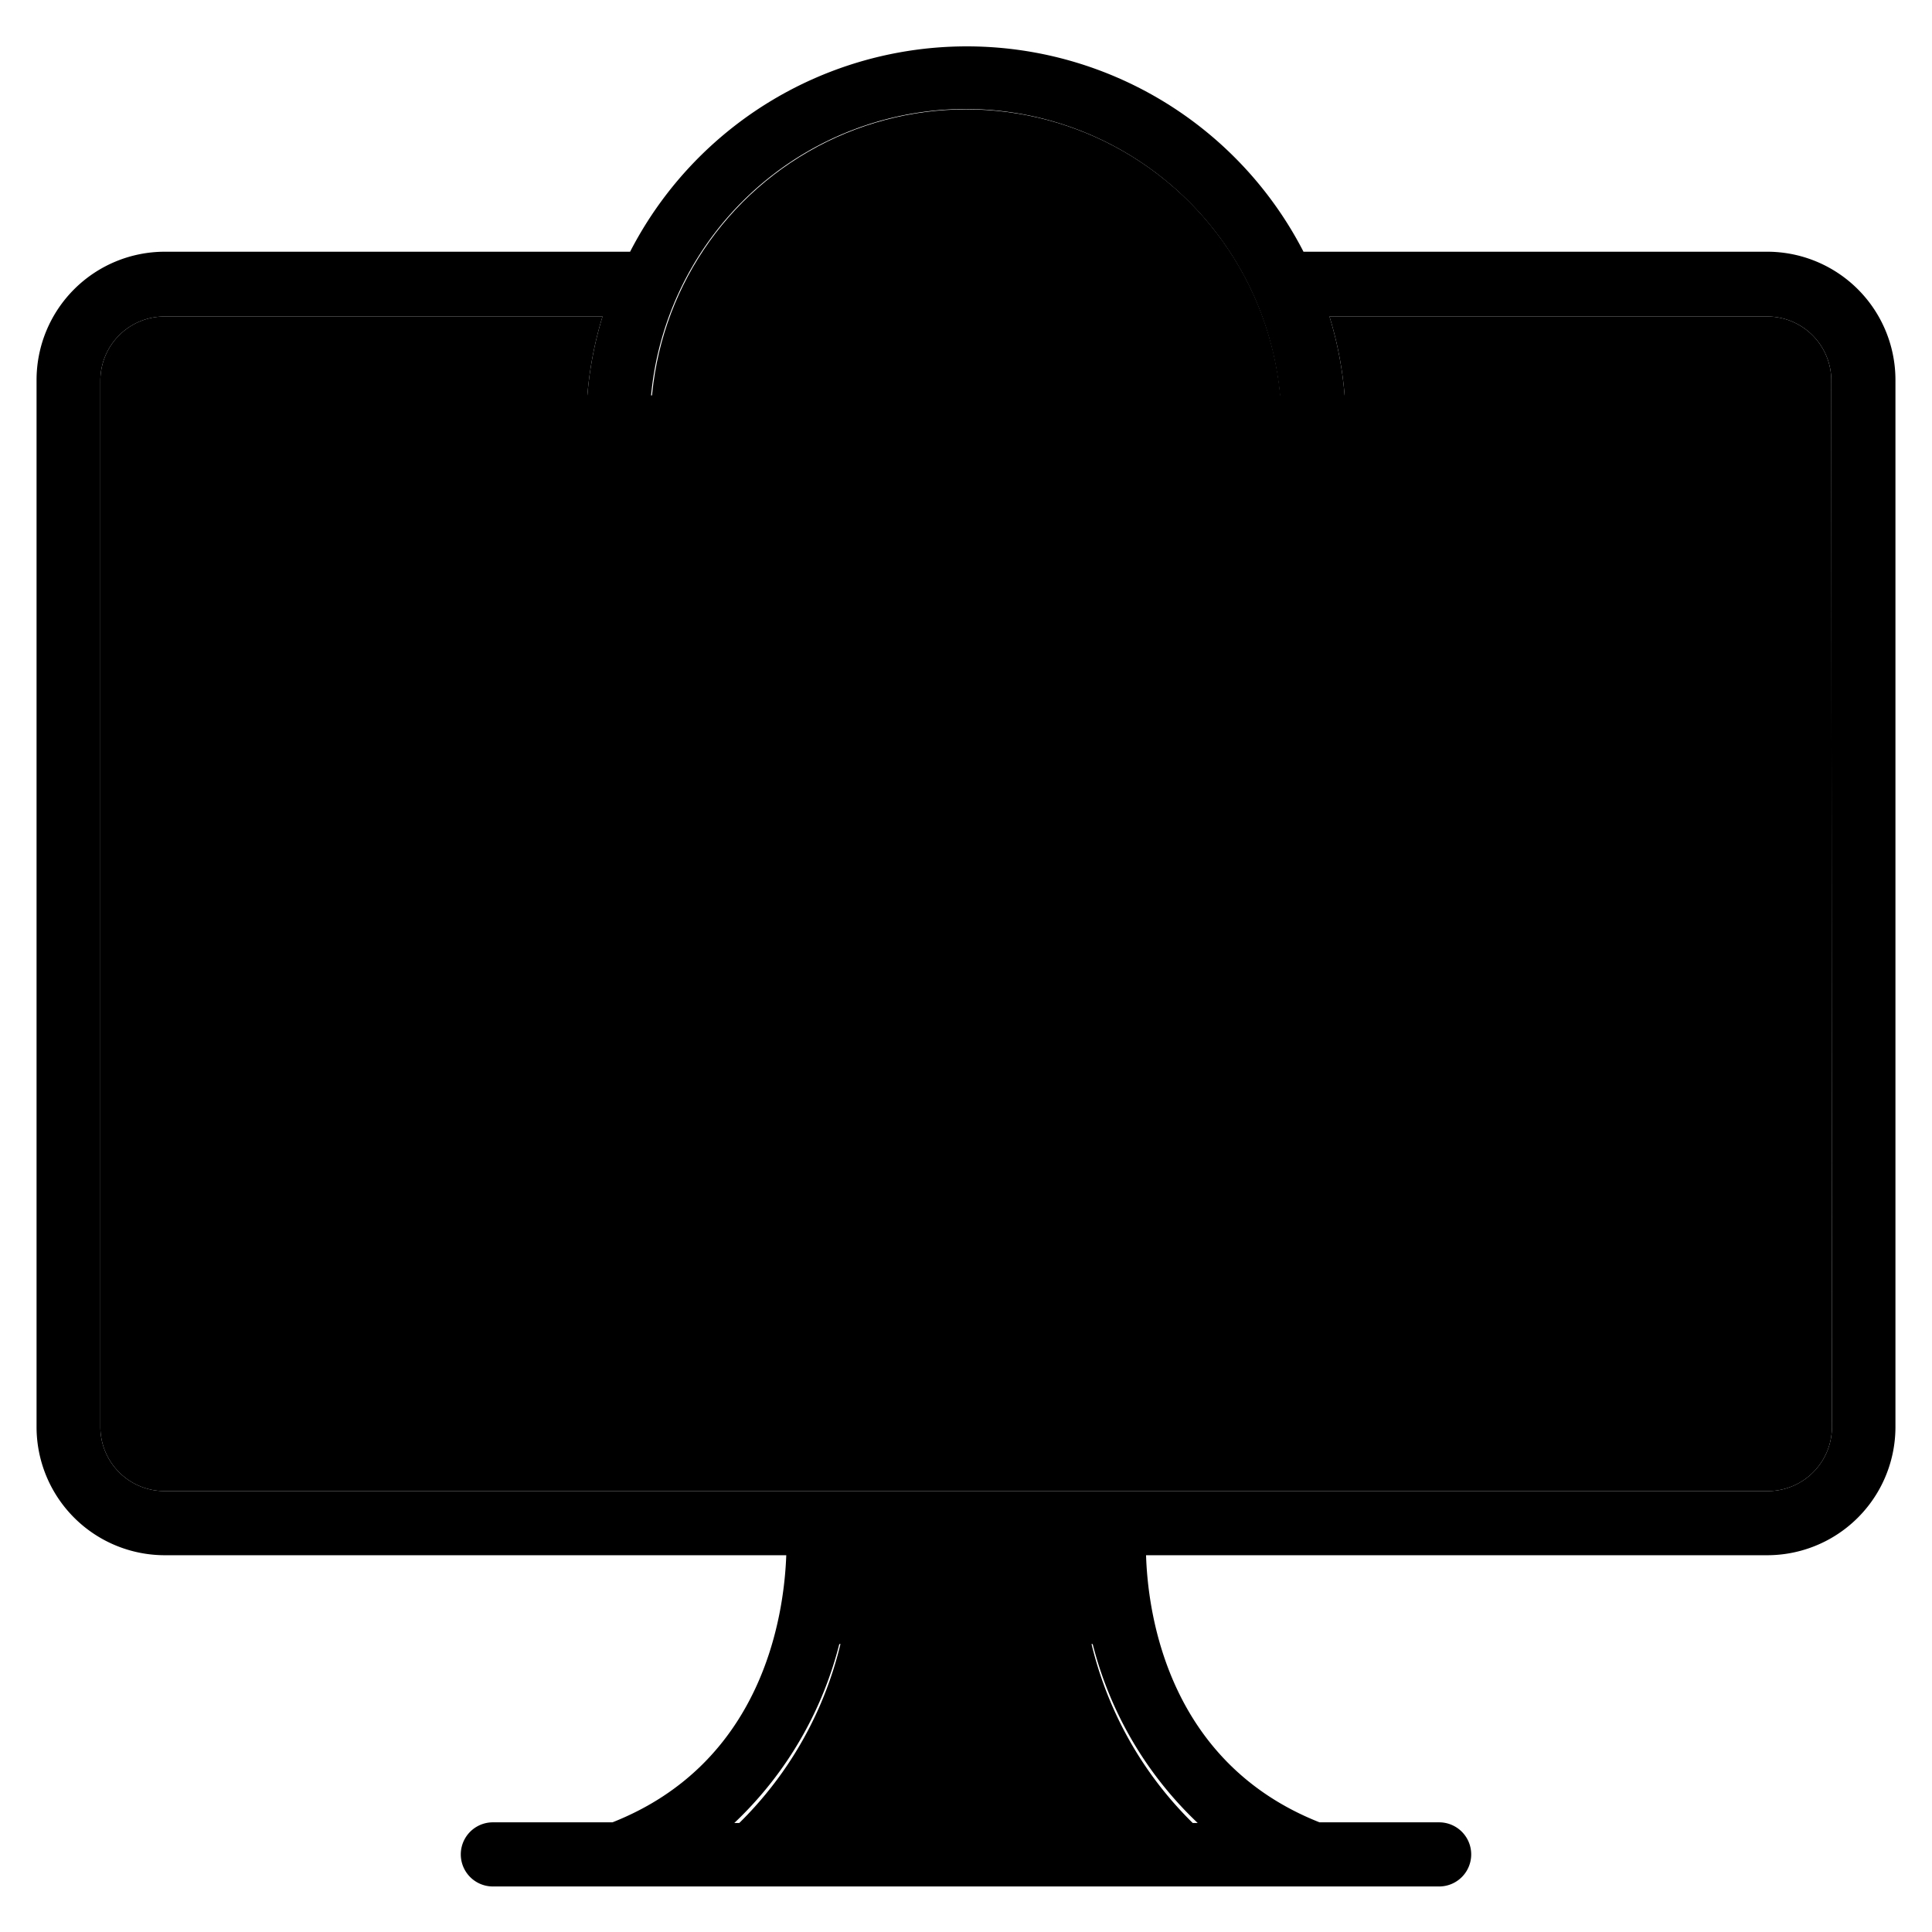 <?xml version="1.0" ?><svg viewBox="0 0 60.25 60.25" xmlns="http://www.w3.org/2000/svg"><defs><style>.cls-1{fill:#b0bec5;}.cls-2{fill:#78909c;}.cls-3{fill:#eee;}.cls-4{fill:#ffca28;}.cls-5{fill:#ffa000;}.cls-6{fill:#384356;}</style></defs><title/><g data-name="Layer 4" id="Layer_4"><path className="cls-1" d="M37.35,57H22.9a11.63,11.63,0,0,0,3.63-8.33h7.19A11.63,11.63,0,0,0,37.35,57Z"/><rect className="cls-2" height="2.92" width="9.23" x="25.51" y="48.35"/><path className="cls-2" d="M57.13,44.5a2,2,0,0,1-2,2h-50a2,2,0,0,1-2-2V11.87a2,2,0,0,1,2-2H18.79a11.51,11.51,0,0,0-.51,3.4,11.85,11.85,0,0,0,23.69,0,11.51,11.51,0,0,0-.51-3.4H55.11a2,2,0,0,1,2,2Z"/><rect className="cls-3" height="31.47" width="48.67" x="5.66" y="12.33"/><circle className="cls-4" cx="30.13" cy="13.25" r="9.84"/><path className="cls-5" d="M9.86,31.46a2.69,2.69,0,0,1,2.71-2.3H48s2.21.3,2.37,2.3v5.45a2.49,2.49,0,0,1-2.5,2.25H12.24a2.46,2.46,0,0,1-2.38-2.54Z"/></g><g id="icons"><path className="cls-6" d="M55.11,7.85H40.65a11.81,11.81,0,0,0-21,0H5.14a4,4,0,0,0-4,4V44.5a4,4,0,0,0,4,4H24.52c-.07,1.92-.74,6.48-5.42,8.33H15.37a1,1,0,1,0,0,2H44.88a1,1,0,0,0,0-2H41.15c-4.68-1.85-5.35-6.41-5.41-8.33H55.11a4,4,0,0,0,4-4V11.87A4,4,0,0,0,55.11,7.85Zm-25-4.45a9.85,9.85,0,1,1-9.85,9.85A9.86,9.86,0,0,1,30.13,3.4Zm7.22,53.45H22.9a11.61,11.61,0,0,0,3.63-8.33h7.19A11.61,11.61,0,0,0,37.35,56.85ZM57.13,44.5a2,2,0,0,1-2,2h-50a2,2,0,0,1-2-2V11.87a2,2,0,0,1,2-2H18.79a11.51,11.51,0,0,0-.51,3.4,11.85,11.85,0,0,0,23.69,0,11.51,11.51,0,0,0-.51-3.4H55.11a2,2,0,0,1,2,2Z"/><path className="cls-6" d="M43.46,12.43a.5.5,0,0,0,.5.5H54V43.44H15.88a.5.5,0,0,0-.5.5.5.5,0,0,0,.5.5H55V11.93H44A.5.5,0,0,0,43.46,12.43Z"/><path className="cls-6" d="M12.75,43.44H6.28V12.93h9.6a.5.5,0,0,0,0-1H5.28V44.44h7.47a.5.5,0,0,0,.5-.5A.5.5,0,0,0,12.75,43.44Z"/><path className="cls-6" d="M9.37,31.67v5a3,3,0,0,0,3,3H47.89a3,3,0,0,0,3-3v-5a3,3,0,0,0-3-3h-6.8a.5.5,0,0,0-.5.5.5.5,0,0,0,.5.5h6.8a2,2,0,0,1,2,2v5a2,2,0,0,1-2,2H12.36a2,2,0,0,1-2-2v-5a2,2,0,0,1,2-2H37.83v-1H12.36A3,3,0,0,0,9.37,31.67Z"/><path className="cls-6" d="M18.08,34l1.09-.63-.47-.77-1.08.64-.23.14a1.8,1.8,0,0,0-.2.18,1,1,0,0,0,.06-.26,2.46,2.46,0,0,0,0-.28V31.7h-.93V33a1.78,1.78,0,0,0,.08.53,1.33,1.33,0,0,0-.43-.33l-1.09-.65-.45.77,1.09.64.26.14a1.38,1.38,0,0,0,.27.08,1.34,1.34,0,0,0-.27.07l-.26.13L14.45,35l.46.78L16,35.15a1.68,1.68,0,0,0,.43-.33,1.1,1.1,0,0,0-.06.26,1.27,1.27,0,0,0,0,.28v1.26h.93V35.35a1.53,1.53,0,0,0-.09-.54l.2.18.24.16,1.09.64.46-.77-1.09-.65a1.28,1.28,0,0,0-.53-.2l.27-.09A1.58,1.58,0,0,0,18.08,34Z"/><path className="cls-6" d="M27,34,28,33.32l-.46-.77-1.08.64-.24.14-.19.18a1,1,0,0,0,.06-.26,2.46,2.46,0,0,0,0-.28V31.7h-.93V33a1.78,1.78,0,0,0,.08.53,1.45,1.45,0,0,0-.43-.33l-1.09-.65-.45.77,1.08.64.27.14a1.38,1.38,0,0,0,.27.08,1.34,1.34,0,0,0-.27.07l-.27.13L23.33,35l.46.78,1.08-.63a1.62,1.62,0,0,0,.42-.33l-.06.26a2.53,2.53,0,0,0,0,.28v1.26h.93V35.35a1.53,1.53,0,0,0-.09-.54l.2.18.24.16,1.09.64L28,35,27,34.37a1.28,1.28,0,0,0-.53-.2l.27-.09A1.58,1.58,0,0,0,27,34Z"/><path className="cls-6" d="M35.84,34l1.08-.63-.46-.77-1.08.64-.24.14a1.66,1.66,0,0,0-.19.18,1,1,0,0,0,.06-.26A2.46,2.46,0,0,0,35,33V31.7H34.1V33a1.51,1.51,0,0,0,.08.53,1.45,1.45,0,0,0-.43-.33l-1.09-.65-.45.77,1.08.64.27.14a1.38,1.38,0,0,0,.27.08,1.34,1.34,0,0,0-.27.07l-.27.13L32.21,35l.46.78,1.08-.63a1.62,1.62,0,0,0,.42-.33,2,2,0,0,0-.06.26,2.53,2.53,0,0,0,0,.28v1.26H35V35.35a1.53,1.53,0,0,0-.09-.54,1.8,1.8,0,0,0,.2.18l.24.16,1.09.64.45-.77-1.08-.65a1.28,1.28,0,0,0-.53-.2l.27-.09Z"/><path className="cls-6" d="M42.17,34.37,41.08,35l.47.78,1.08-.63a1.81,1.81,0,0,0,.42-.33,1.1,1.1,0,0,0-.06.26,2.46,2.46,0,0,0,0,.28v1.26h.94V35.35a1.53,1.53,0,0,0-.09-.54A1.8,1.8,0,0,0,44,35l.24.16,1.09.64L45.8,35l-1.09-.65a1.25,1.25,0,0,0-.52-.2l.27-.09a1.49,1.49,0,0,0,.25-.13l1.09-.63-.46-.77-1.08.64a1.88,1.88,0,0,0-.24.14,1.66,1.66,0,0,0-.19.18,1,1,0,0,0,.06-.26,2.46,2.46,0,0,0,0-.28V31.7H43V33a1.51,1.51,0,0,0,.09.53,1.45,1.45,0,0,0-.43-.33l-1.09-.65-.46.77,1.09.64.26.14a1.47,1.47,0,0,0,.28.08,1.34,1.34,0,0,0-.27.07Z"/><path className="cls-6" d="M27.08,19.66h6.09a1.57,1.57,0,0,0,1.57-1.57V13.9a1.56,1.56,0,0,0-1.18-1.51V9.93a3.44,3.44,0,1,0-6.87,0v2.46a1.56,1.56,0,0,0-1.18,1.51v4.19A1.57,1.57,0,0,0,27.08,19.66Zm3.33-3.89V17a.29.29,0,1,1-.57,0V15.77a.65.65,0,0,1-.39-.6.68.68,0,1,1,1.35,0A.65.65,0,0,1,30.41,15.77ZM28.2,9.93a1.93,1.93,0,0,1,3.85,0v2.4H28.2Z"/></g></svg>